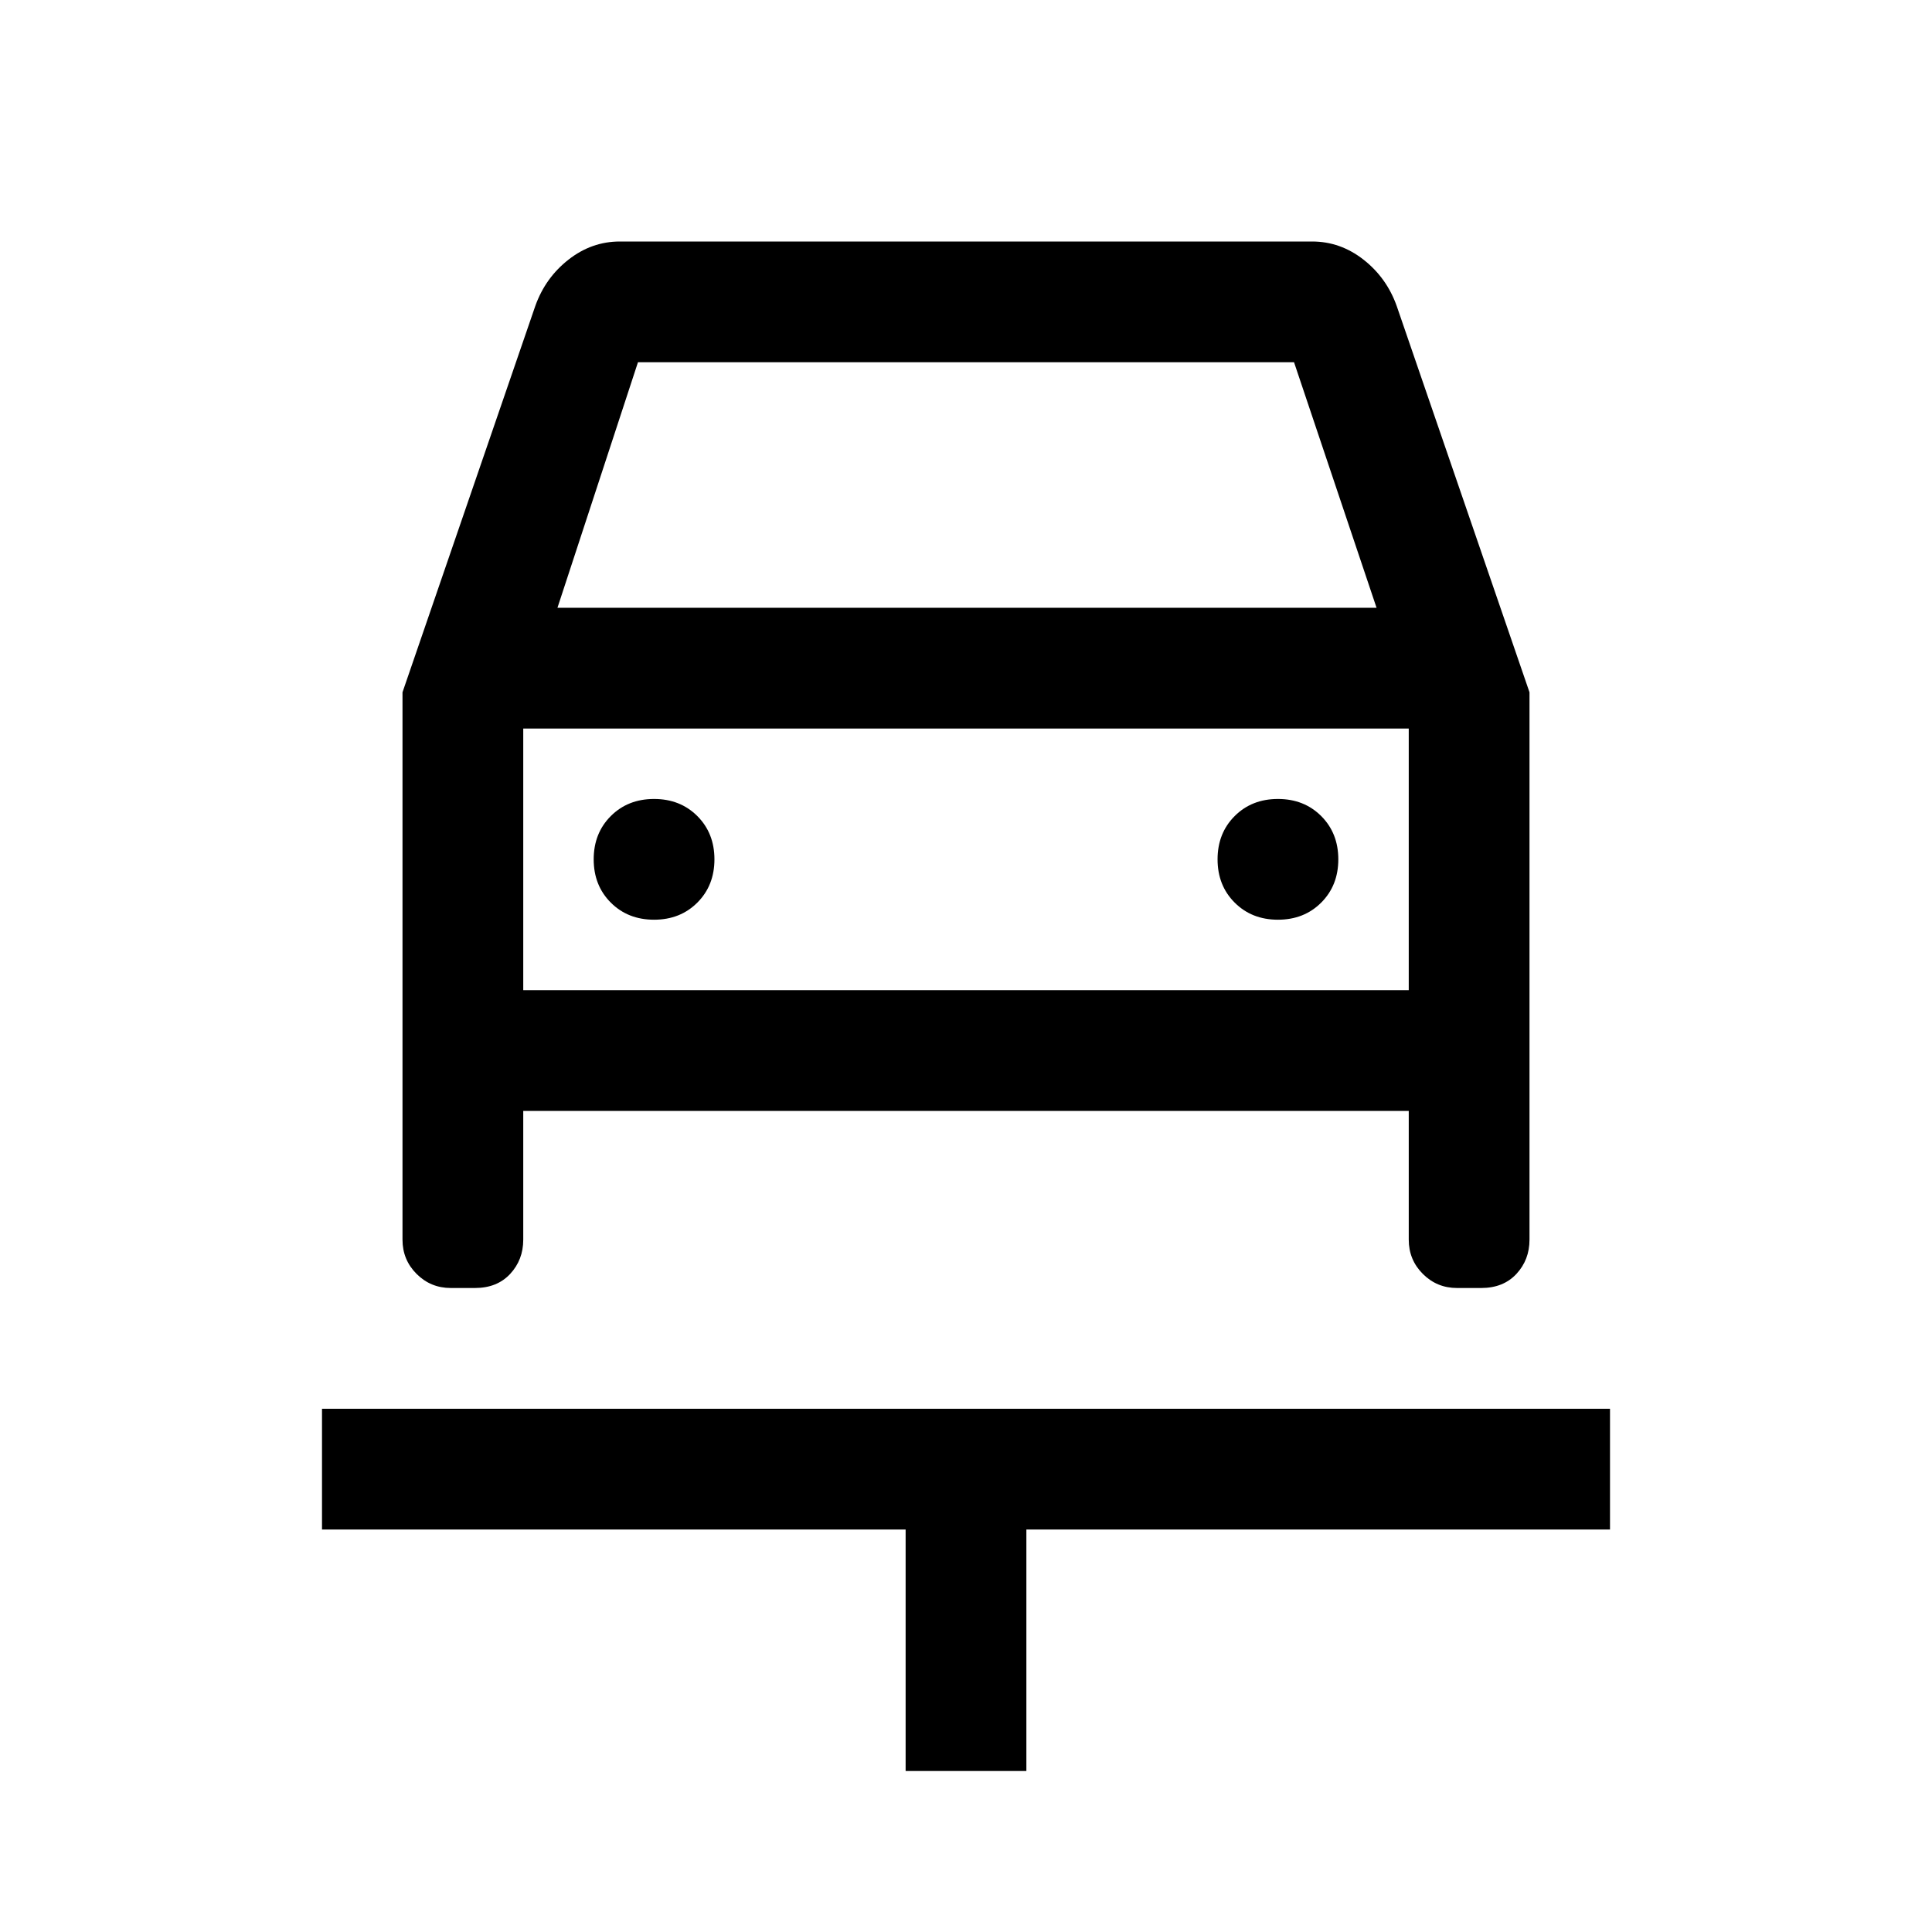 <svg xmlns="http://www.w3.org/2000/svg" width="48" height="48" viewBox="0 0 48 48"><path d="M22.5 44v-6H8v-3h32v3H25.5v6Zm-6.25-21.15q.65 0 1.075-.425.425-.425.425-1.075 0-.65-.425-1.075-.425-.425-1.075-.425-.65 0-1.075.425-.425.425-.425 1.075 0 .65.425 1.075.425.425 1.075.425Zm15.5 0q.65 0 1.075-.425.425-.425.425-1.075 0-.65-.425-1.075-.425-.425-1.075-.425-.65 0-1.075.425-.425.425-.425 1.075 0 .65.425 1.075.425.425 1.075.425ZM10 17.2l3.3-9.6q.25-.7.825-1.15Q14.7 6 15.4 6h17.2q.7 0 1.275.45T34.7 7.6l3.3 9.6v13.6q0 .5-.325.85T36.8 32h-.6q-.5 0-.85-.35T35 30.8v-3.2H13v3.2q0 .5-.325.85T11.8 32h-.6q-.5 0-.85-.35T10 30.8Zm3.85-2.1H34.2L32.15 9h-16.3Zm-.85 3v6.5Zm0 6.5h22v-6.5H13Z"/></svg>